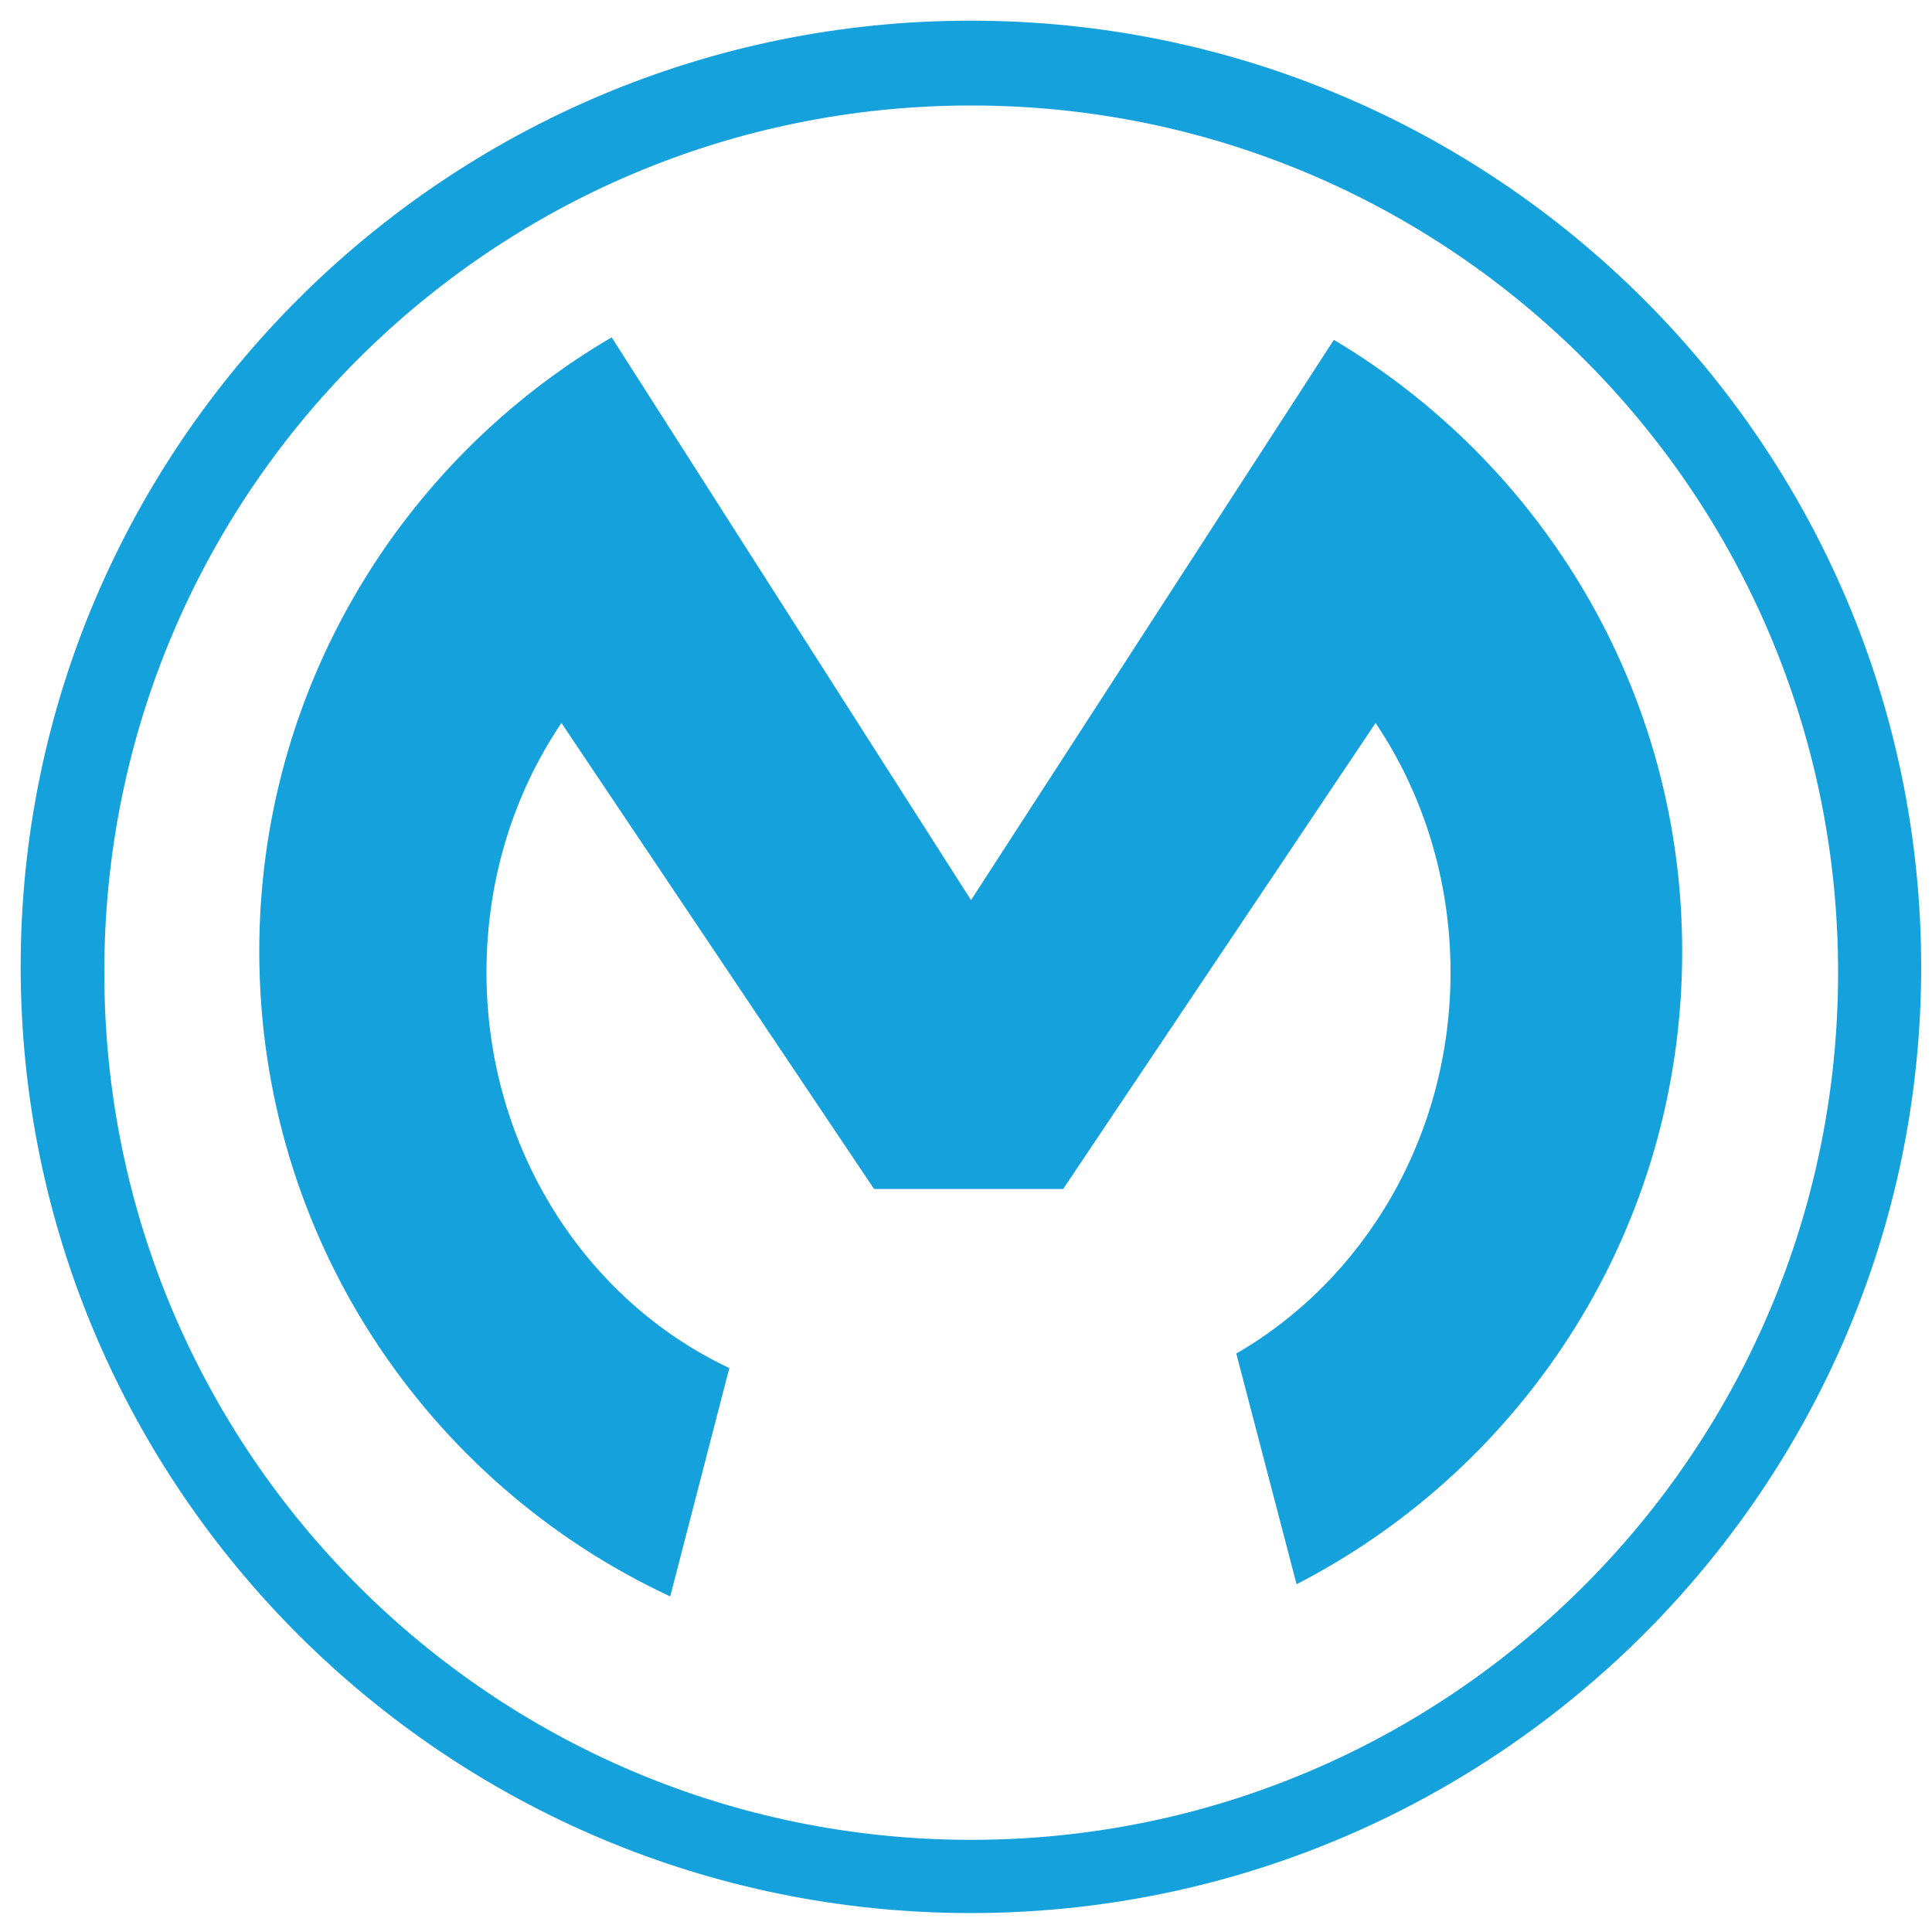 <?xml version="1.0" encoding="utf-8"?>
<!-- Generator: Adobe Illustrator 25.0.0, SVG Export Plug-In . SVG Version: 6.00 Build 0)  -->
<svg version="1.1" id="Layer_1" xmlns="http://www.w3.org/2000/svg" xmlns:xlink="http://www.w3.org/1999/xlink" x="0px" y="0px"
	 viewBox="0 0 100 100" style="enable-background:new 0 0 100 100;" xml:space="preserve">
<style type="text/css">
	.st0{fill:#15A1DB;}
</style>
<path class="st0" d="M50.27,95.23c-24.78,0-44.87-20.09-44.87-44.87C5.36,25.55,25.45,5.46,50.27,5.46
	c24.78,0,44.87,20.09,44.87,44.87S75.05,95.23,50.27,95.23z M50.24,1.07c-27.12,0-49.17,21.97-49.17,48.96
	c0,27.03,22.06,48.99,49.17,48.99s49.2-21.97,49.2-48.96C99.44,23.03,77.38,1.07,50.24,1.07z"/>
<path class="st0" d="M37.75,70.81c-7.42-3.49-12.57-11.36-12.57-20.48c0-4.82,1.42-9.27,3.88-12.91l16.18,24.12h9.79L71.2,37.42
	c2.45,3.64,3.88,8.12,3.88,12.91c0,8.51-4.48,15.91-11.09,19.73l3.12,11.94c11.88-6.12,19.96-18.48,19.96-32.75
	c0-13.48-7.24-25.24-18.03-31.66l-18.78,29L31.66,17.46C20.75,23.85,13.42,35.7,13.42,49.24c0,14.79,8.7,27.54,21.27,33.39
	L37.75,70.81z"/>
</svg>
